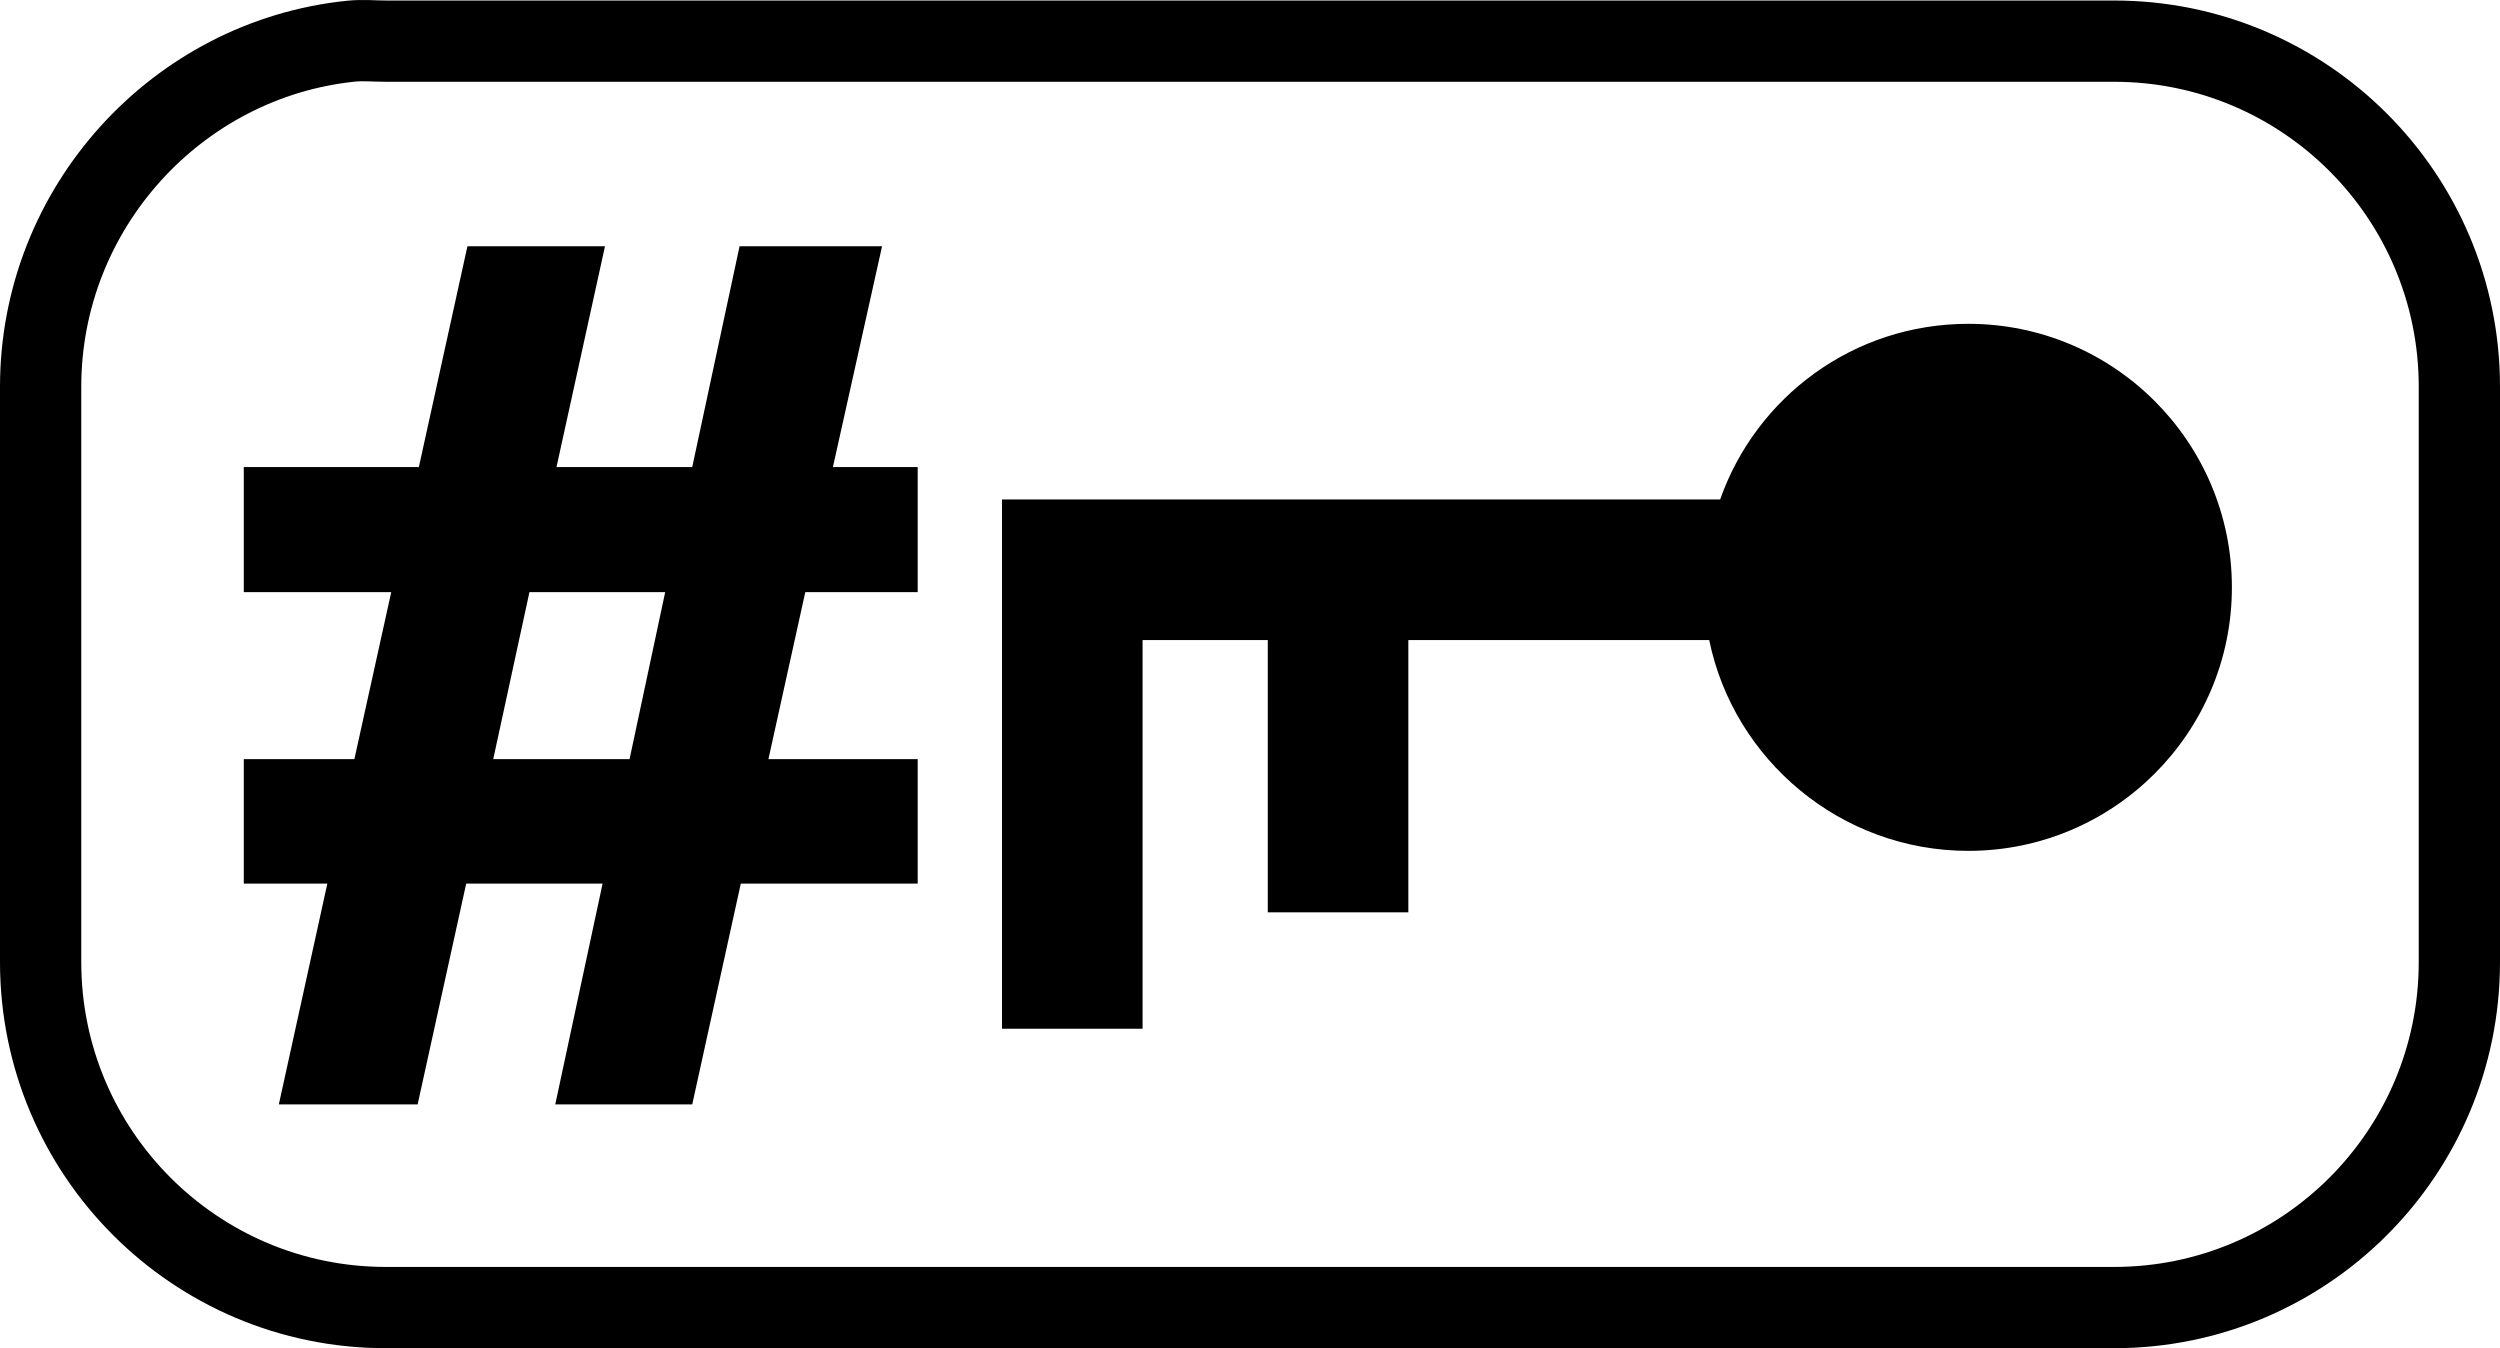 <?xml version="1.0" encoding="UTF-8" standalone="no"?>
<!-- Created with Inkscape (http://www.inkscape.org/) -->
<svg
   xmlns:dc="http://purl.org/dc/elements/1.1/"
   xmlns:cc="http://web.resource.org/cc/"
   xmlns:rdf="http://www.w3.org/1999/02/22-rdf-syntax-ns#"
   xmlns:svg="http://www.w3.org/2000/svg"
   xmlns="http://www.w3.org/2000/svg"
   xmlns:sodipodi="http://sodipodi.sourceforge.net/DTD/sodipodi-0.dtd"
   xmlns:inkscape="http://www.inkscape.org/namespaces/inkscape"
   version="1.0"
   width="38.455"
   height="20.738"
   id="svg2"
   sodipodi:version="0.32"
   inkscape:version="0.45pre1"
   sodipodi:docname="key-pound.svg"
   inkscape:output_extension="org.inkscape.output.svg.inkscape"
   sodipodi:docbase="E:\lenny\workspace\radiodoc\uv-5r\assets\images"
   sodipodi:modified="true">
  <sodipodi:namedview
     inkscape:window-height="1180"
     inkscape:window-width="1600"
     inkscape:pageshadow="2"
     inkscape:pageopacity="0.0"
     guidetolerance="10.0"
     gridtolerance="10.0"
     objecttolerance="10.0"
     borderopacity="1.0"
     bordercolor="#666666"
     pagecolor="#ffffff"
     id="base"
     inkscape:zoom="16.928996"
     inkscape:cx="19.227365"
     inkscape:cy="10.369095"
     inkscape:window-x="0"
     inkscape:window-y="0"
     inkscape:current-layer="svg2" />
  <defs
     id="defs4" />
  <path
     d="M 5.404,0.633 C 2.726,0.906 0.625,3.197 0.625,5.949 L 0.625,14.798 C 0.625,17.733 3.003,20.113 5.936,20.113 L 32.519,20.113 C 35.452,20.113 37.83,17.733 37.83,14.798 L 37.83,5.949 C 37.83,3.013 35.452,0.633 32.519,0.633 L 5.936,0.633 C 5.752,0.633 5.583,0.615 5.404,0.633 z "
     style="fill:none;fill-opacity:1;fill-rule:nonzero;stroke:#000000;stroke-width:1.25;stroke-miterlimit:4;stroke-dasharray:none;stroke-dashoffset:0;stroke-opacity:1"
     id="path3420" />
  <path
     style="font-size:16px;font-style:normal;font-weight:bold;text-align:center;text-anchor:middle;fill:#000000;fill-opacity:1;stroke:none;stroke-width:1px;stroke-linecap:butt;stroke-linejoin:miter;stroke-opacity:1;font-family:Arial"
     d="M 5.035,13.592 L 3.75,13.592 L 3.75,11.677 L 5.451,11.677 L 6.018,9.108 L 3.75,9.108 L 3.75,7.184 L 6.443,7.184 L 7.19,3.788 L 9.306,3.788 L 8.56,7.184 L 10.648,7.184 L 11.376,3.788 L 13.568,3.788 L 12.812,7.184 L 14.116,7.184 L 14.116,9.108 L 12.387,9.108 L 11.82,11.677 L 14.116,11.677 L 14.116,13.592 L 11.395,13.592 L 10.648,16.988 L 8.541,16.988 L 9.269,13.592 L 7.171,13.592 L 6.424,16.988 L 4.289,16.988 L 5.035,13.592 z M 8.144,9.108 L 7.587,11.677 L 9.684,11.677 L 10.232,9.108 L 8.144,9.108 z "
     id="text3494" />
  <path
     style="fill:#000000;fill-opacity:1;fill-rule:nonzero;stroke:none;stroke-width:40;stroke-miterlimit:4;stroke-dasharray:none;stroke-dashoffset:0;stroke-opacity:1"
     d="M 30.277,4.981 C 28.51,4.981 27.015,6.106 26.459,7.683 L 15.413,7.683 L 15.413,9.845 L 15.413,15.824 L 17.575,15.824 L 17.575,9.845 L 19.501,9.845 L 19.501,14.034 L 21.663,14.034 L 21.663,9.845 L 26.291,9.845 C 26.669,11.692 28.319,13.088 30.277,13.088 C 32.514,13.088 34.331,11.272 34.331,9.034 C 34.331,6.797 32.514,4.981 30.277,4.981 z "
     id="path2162" />
</svg>
